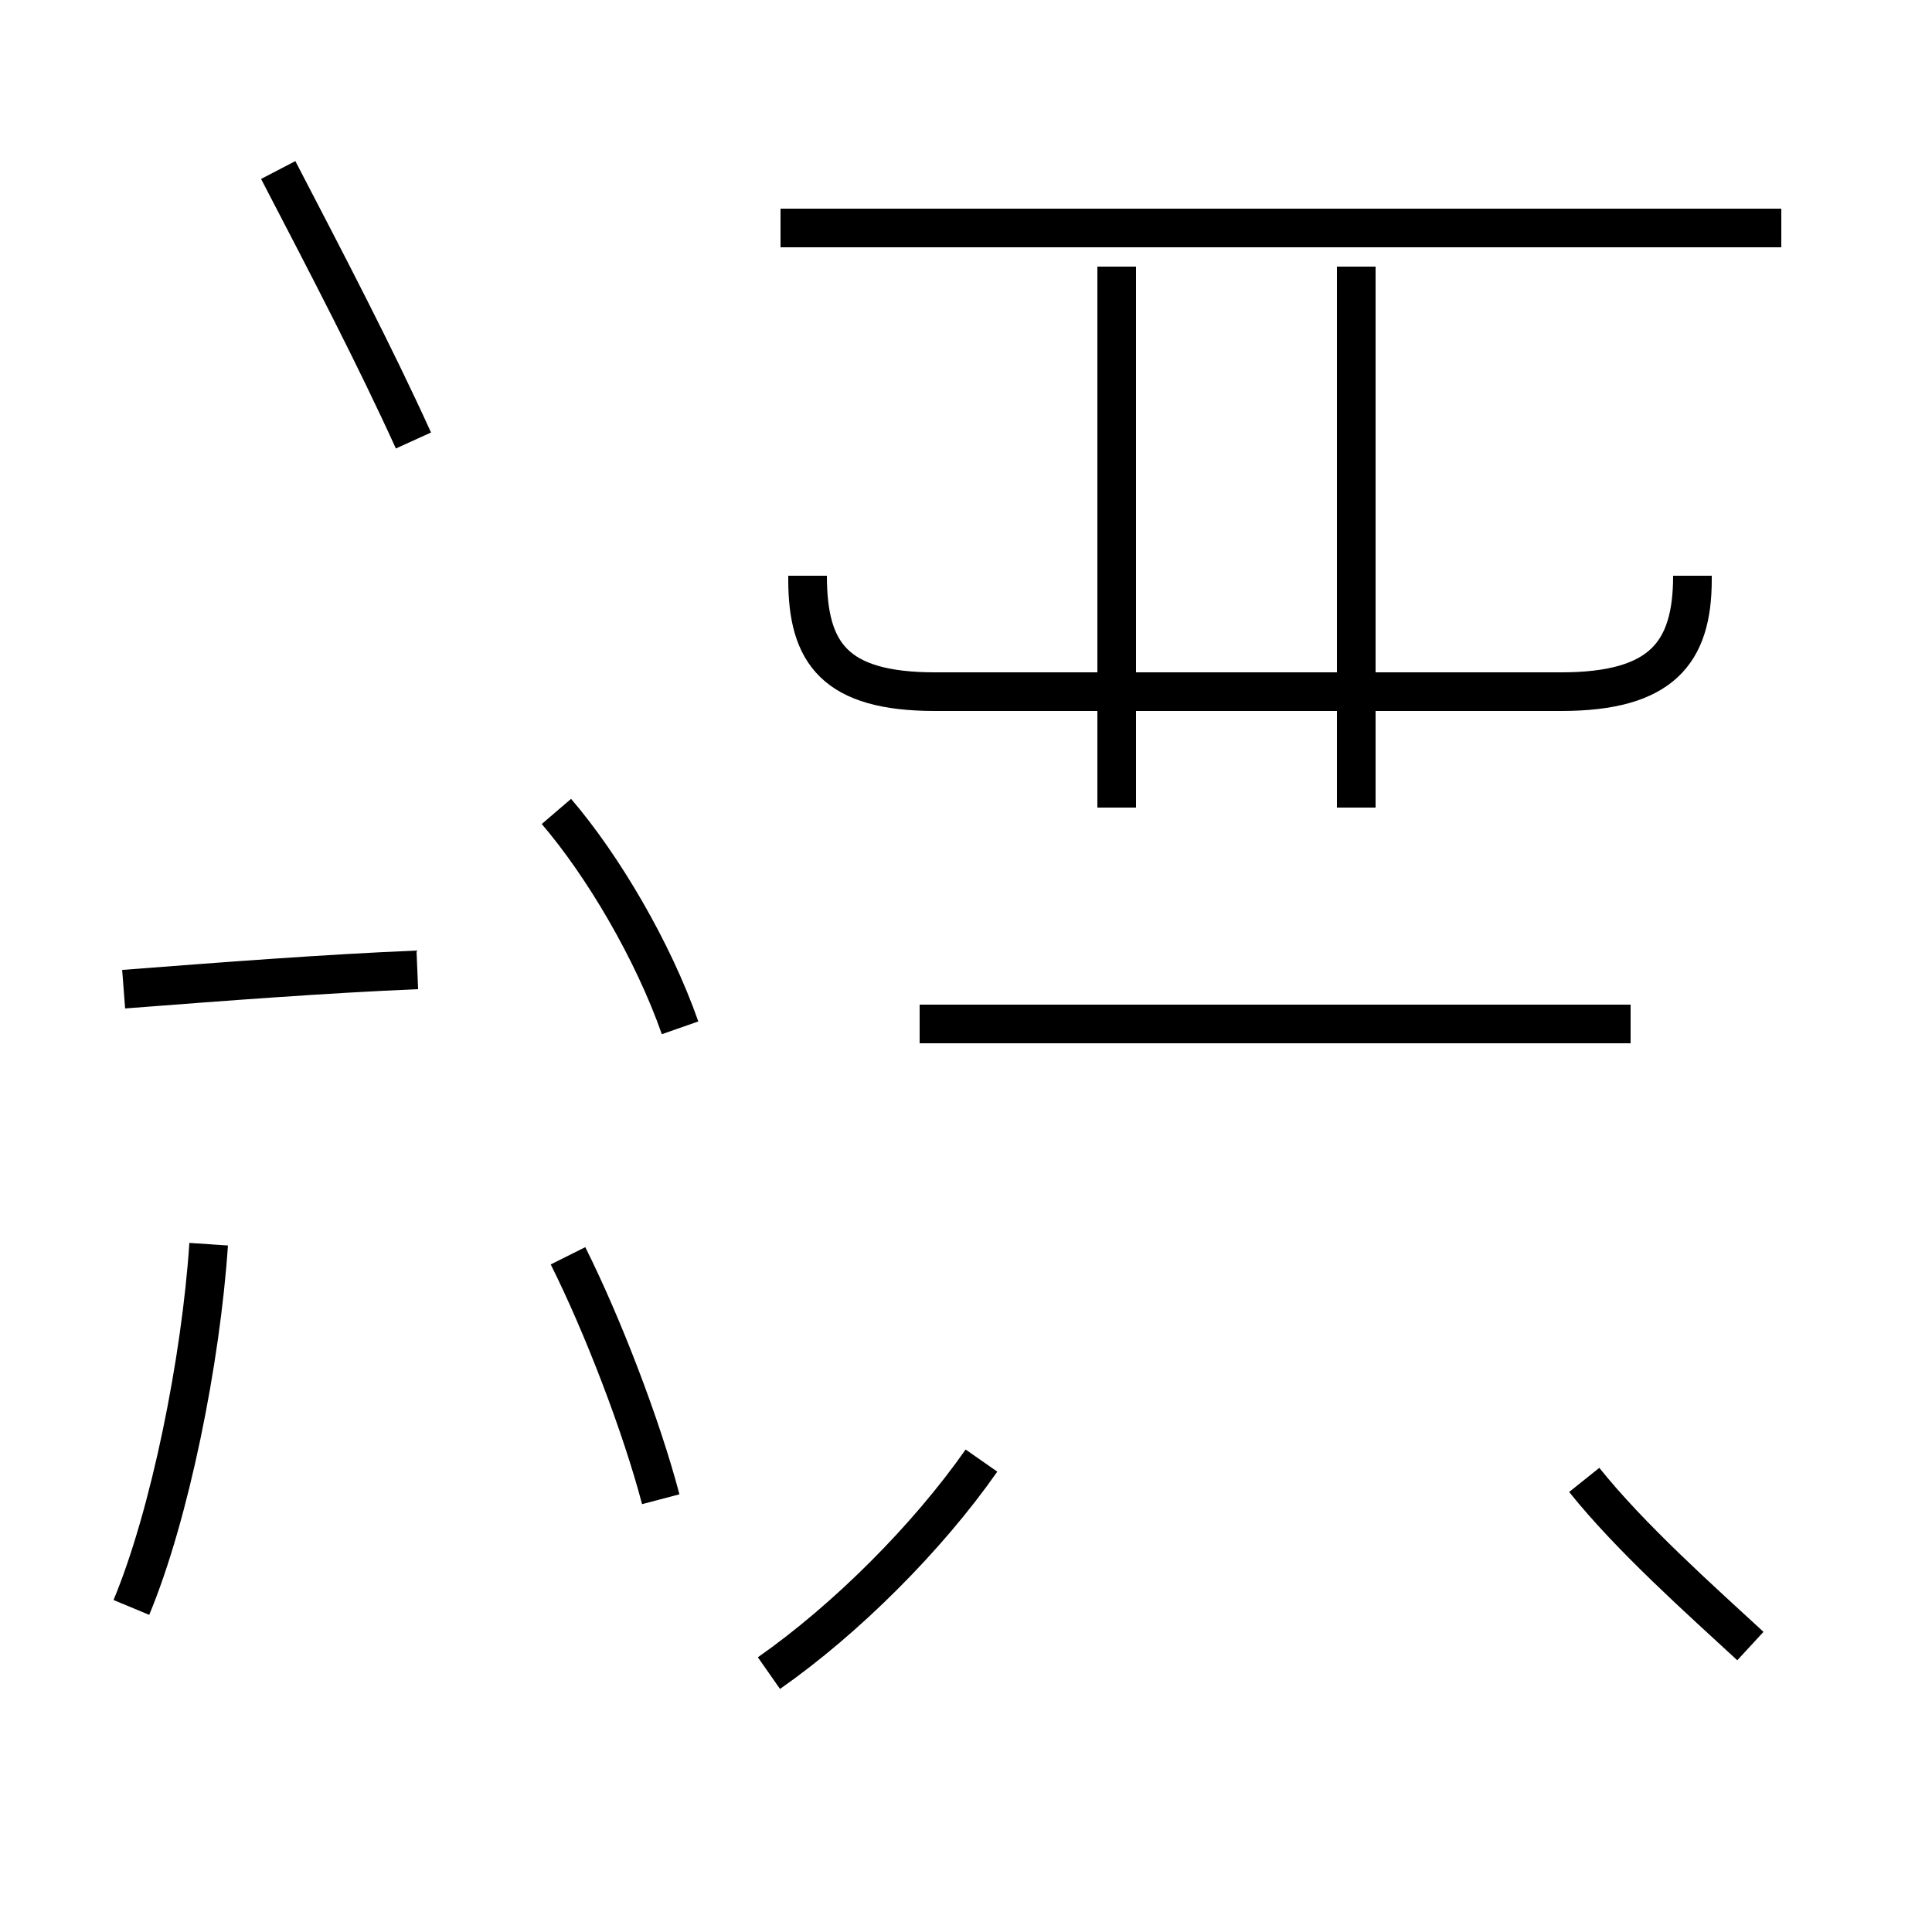 <?xml version='1.0' encoding='utf8'?>
<svg viewBox="0.0 -44.0 50.0 50.0" version="1.1" xmlns="http://www.w3.org/2000/svg">
<rect x="0.0" y="-44.0" width="50.0" height="50.0" fill="#808080" stroke="none"/>
<rect x="-1000" y="-1000" width="2000" height="2000" stroke="white" fill="white"/>
<g style="fill:none; stroke:#000000;  stroke-width:1">
<path d="M 24.2 26.1 L 40.4 26.1 C 43.0 26.1 43.8 27.1 43.8 29.1 L 43.8 29.0 C 43.8 27.1 43.0 26.1 40.4 26.1 L 24.2 26.1 C 21.6 26.1 20.9 27.1 20.9 29.1 L 20.9 29.0 C 20.9 27.1 21.6 26.1 24.2 26.1 Z M 46.1 38.1 L 20.2 38.1 M 28.9 23.1 L 28.9 37.1 M 35.1 23.1 L 35.1 37.1 M 17.6 17.4 C 16.9 19.4 15.6 21.6 14.4 23.0 M 3.2 18.4 C 5.8 18.6 8.4 18.8 10.8 18.9 M 10.7 32.6 C 9.7 34.8 8.5 37.1 7.2 39.6 M 17.1 5.2 C 16.6 7.1 15.6 9.7 14.7 11.5 M 3.4 2.4 C 4.4 4.8 5.2 8.8 5.4 11.8 M 45.3 1.4 C 44.0 2.6 42.2 4.2 41.0 5.7 M 42.2 17.5 L 23.8 17.5 M 19.9 0.7 C 21.9 2.1 24.0 4.2 25.4 6.2 " transform="scale(1, -1)" />
</g>
</svg>